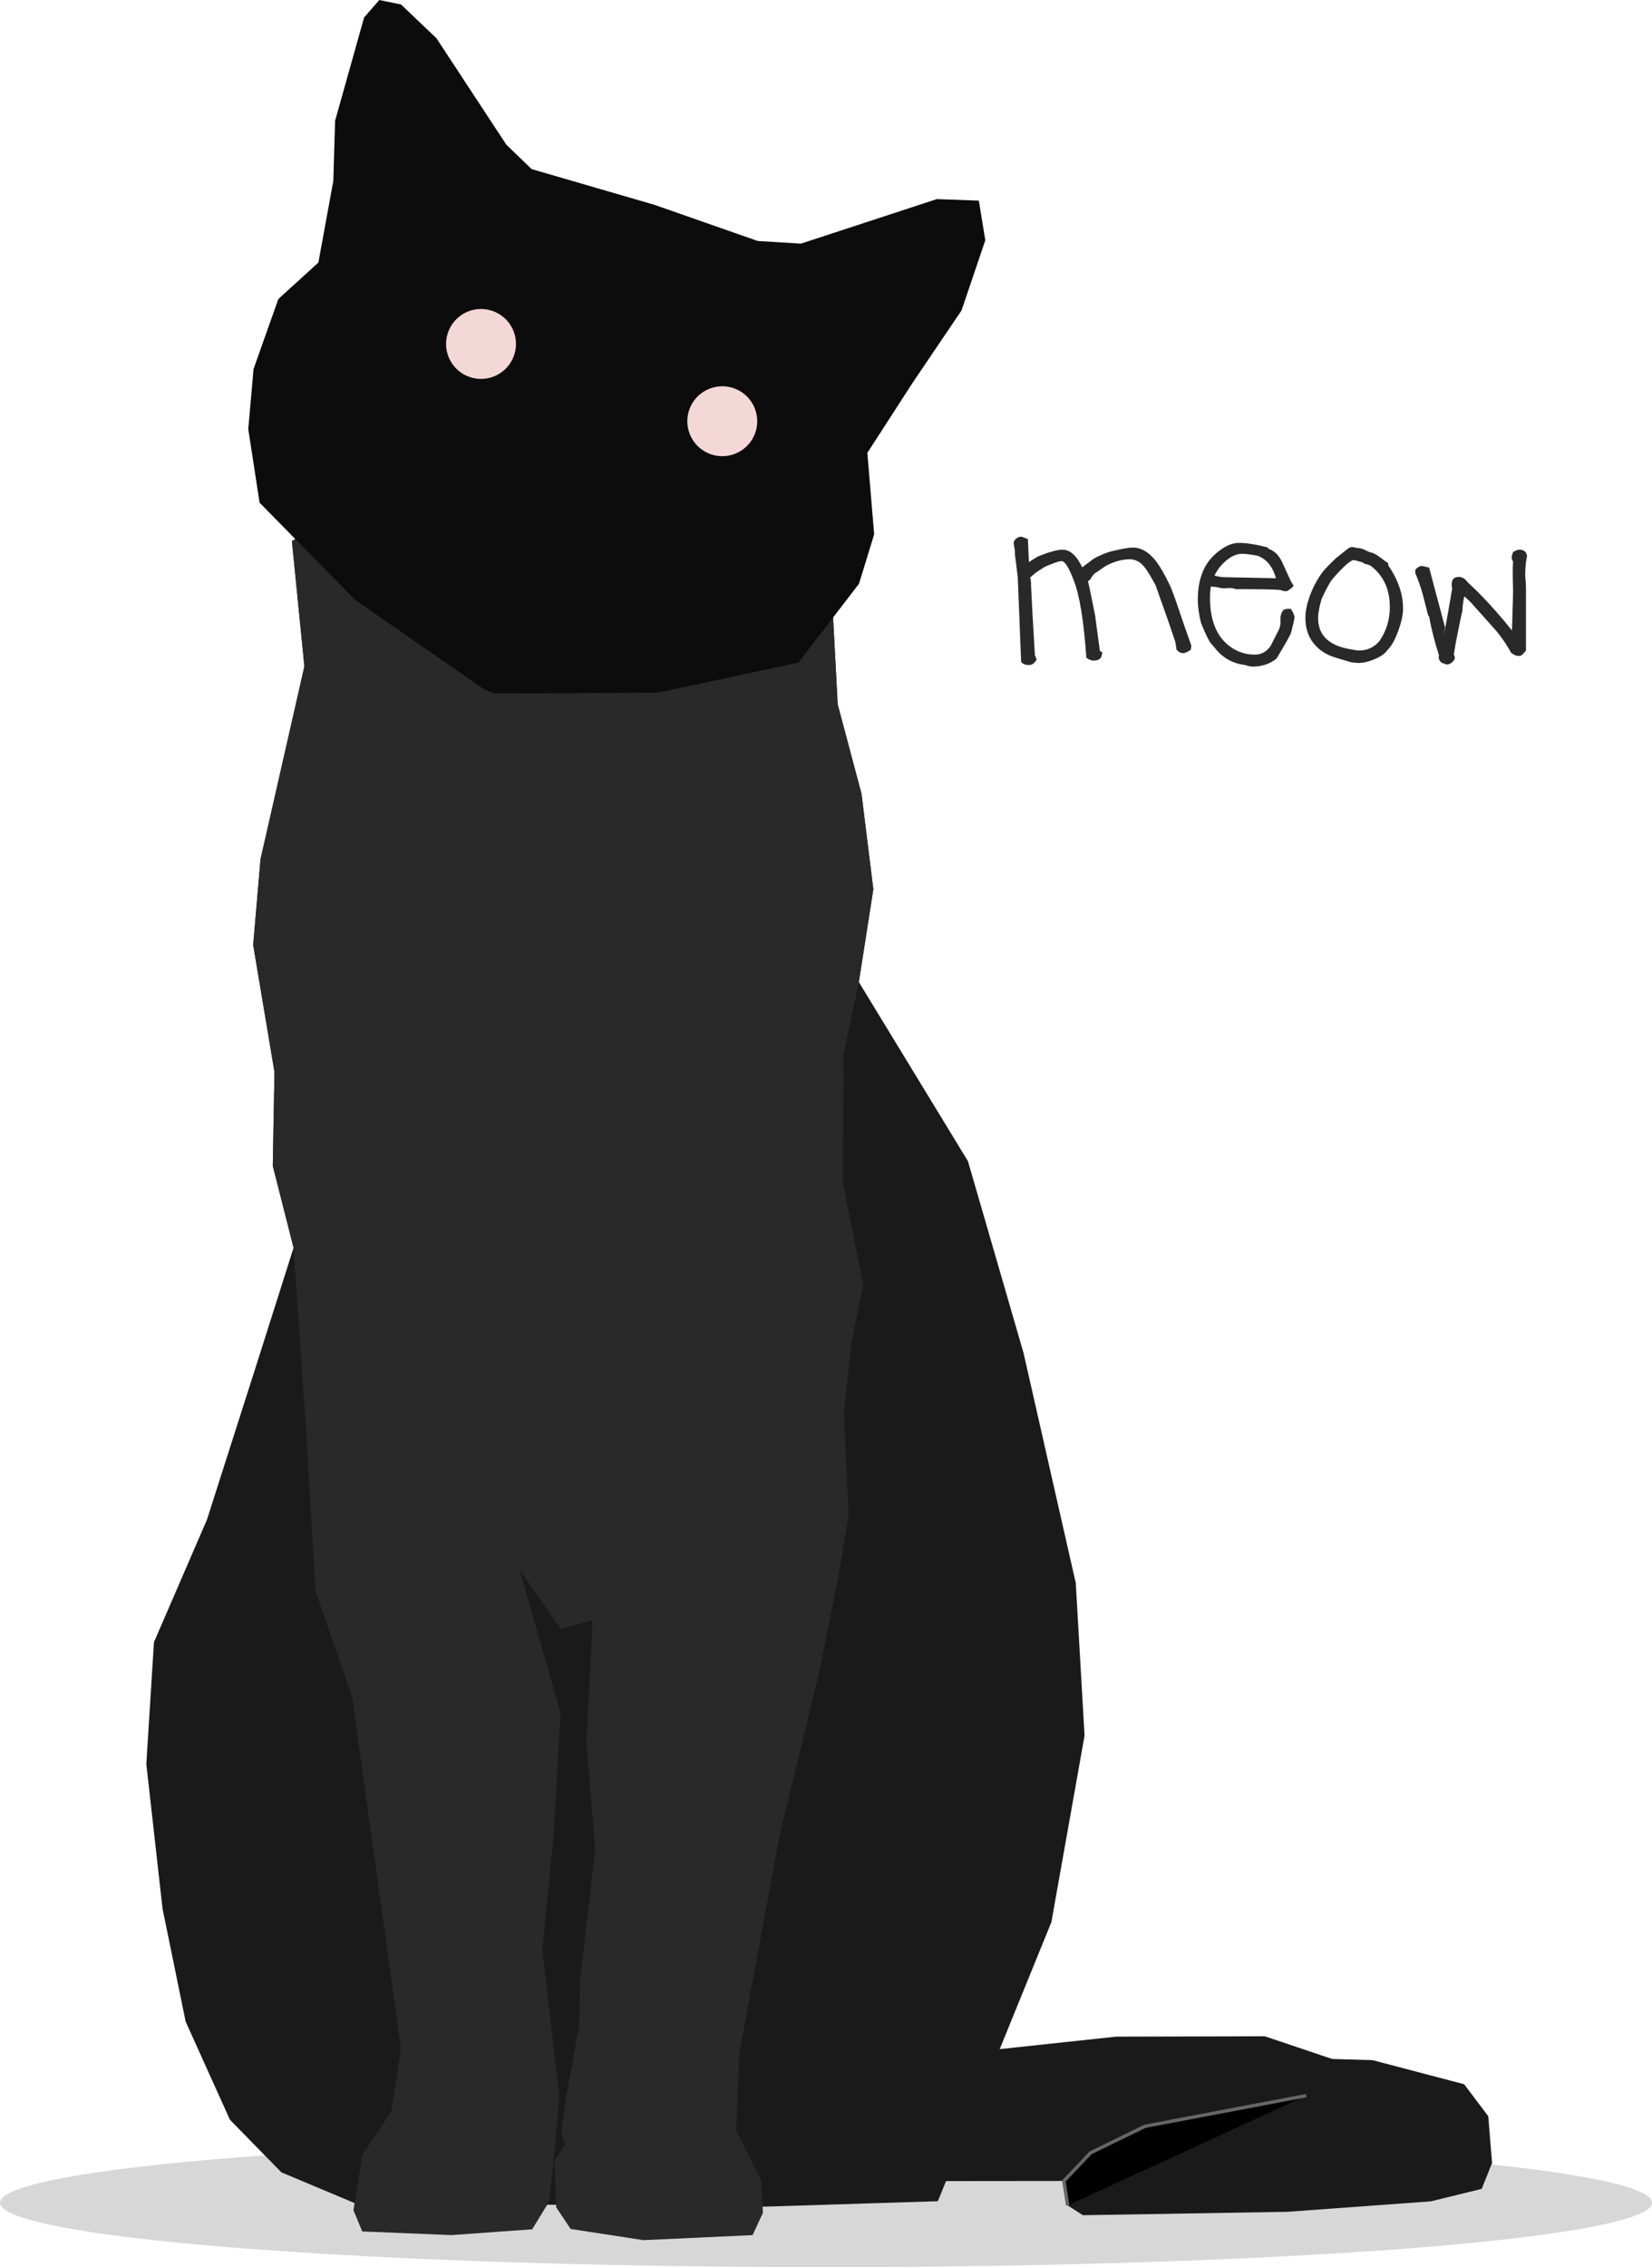 <?xml version="1.0" encoding="UTF-8" standalone="no"?>
<svg
   viewBox="0 0 128.497 176.311"
   version="1.1"
   id="cat"
   xmlns="http://www.w3.org/2000/svg"
   xmlns:svg="http://www.w3.org/2000/svg">
  <defs
     id="defs6">
    <rect
       x="586.399"
       y="167.407"
       width="208.064"
       height="78.23"
       id="rect2" />
    <rect
       x="388.619"
       y="-5.749"
       width="486.577"
       height="224.351"
       id="rect4" />
  </defs>
  <ellipse
     style="opacity:0.159;fill:#000000"
     cx="64.249"
     cy="171.296"
     rx="64.249"
     ry="5.015"
     id="ellipse8" />
  <path
     style="fill:#1a1a1a"
     d="m 71.329,169.619 11.422,-0.012 0.296,1.904 1.185,0.759 15.901,-0.264 11.168,-0.815 3.949,-0.969 0.806,-2.011 -0.294,-3.638 -1.878,-2.489 -7.12,-1.871 -3.147,-0.093 -5.235,-1.764 -11.574,0.028 -11.313,1.213 z"
     id="path10" />
  <path
     style="fill:#1a1a1a"
     d="m 59.573,171.602 13.373,-0.42 8.834,-21.704 2.58,-14.504 -0.684,-11.868 -4.063,-17.893 -4.322,-14.908 -8.488,-13.933 1.127,-7.223 -0.922,-7.426 -1.85,-6.945 -0.398,-7.519 0.722,-4.51 -20.149,-14.546 -22.627,13.879 0.972,9.74 -3.413,14.999 -0.571,6.665 1.657,9.876 -0.131,7.306 1.615,6.368 -2.889,9.102 -3.854,12.056 -4.117,9.515 -0.595,9.473 1.26,11.239 1.8,8.795 3.442,7.627 4.003,4.093 5.701,2.392 z"
     id="path12" />
  <path
     style="fill:#292929;fill-opacity:1"
     d="m 45.332,28.202 -22.627,13.879 0.972,9.74 -3.413,14.999 -0.572,6.665 1.657,9.876 -0.131,7.306 1.615,6.368 0.977,14.239 0.733,12.462 2.85,8.243 3.794,27.329 -0.72,4.847 -2.291,3.434 -0.684,4.294 0.685,1.65 6.949,0.284 6.27,-0.452 1.306,-2.141 0.326,-2.816 0.482,-5.309 -1.323,-11.467 0.853,-8.674 0.557,-9.778 -3.185,-11.125 3.209,4.644 2.479,-0.716 -0.482,9.484 0.675,8.412 -1.17,10.043 -0.076,3.619 -1.026,5.614 -0.368,2.823 0.311,0.756 -0.814,1.261 0.105,3.651 1.131,1.693 5.654,0.87 8.498,-0.391 0.803,-1.736 -0.129,-2.5 -1.944,-3.879 0.226,-5.989 3.171,-17.103 3.042,-12.489 1.502,-7.489 0.795,-4.733 -0.366,-8.072 0.602,-5.446 0.902,-4.434 -1.579,-7.964 0.052,-10.023 1.186,-5.591 1.127,-7.223 -0.922,-7.426 -1.849,-6.945 -0.398,-7.519 0.722,-4.509 z"
     id="path18" />
  <path
     style="stroke:#666666;stroke-width:0.265;stroke-linecap:butt;stroke-linejoin:miter;stroke-miterlimit:4;stroke-dasharray:none;stroke-opacity:1"
     d="m 101.607,162.971 -12.546,2.384 -4.234,2.064 -2.076,2.189 0.296,1.904"
     id="path14" />
  <g
     transform="rotate(18.098,666.539,-2064.766)"
     id="g24">
    <path
       style="fill:#0c0c0c;fill-opacity:1"
       d="m 727.641,144.237 12.085,-4.014 9.693,-5.629 2.574,-7.293 -0.072,-4.019 -2.472,-5.859 1.642,-6.231 1.881,-6.573 0.062,-5.761 -1.436,-2.775 -3.143,0.903 -8.972,6.576 -3.257,0.847 -8.512,-0.177 -9.944,0.326 -2.464,-1.198 -7.732,-6.174 -3.435,-1.641 -1.714,0.197 -0.702,1.658 0.352,8.336 1.323,4.499 0.866,6.386 -2.079,3.658 -0.143,5.775 1.062,4.573 2.613,5.162 9.385,4.868 11.617,3.473 z"
       id="path20" />
    <circle
       style="opacity:1;fill:#f4d7d7;fill-opacity:1"
       id="cat-left-eye"
       cx="718.255"
       cy="118.707"
       r="2.719" />
    <circle
       style="opacity:1;fill:#f4d7d7;fill-opacity:1"
       id="cat-right-eye"
       cx="737.959"
       cy="118.59"
       r="2.719" />
  </g>
  <path
     d="m 80.033,43.715 q 0.222,-0.162 0.707,-0.445 1.314,-0.525 1.9,-0.525 0.889,0 1.536,1.374 0.344,-0.263 0.95,-0.707 0.748,-0.384 1.273,-0.525 1.213,-0.303 1.718,-0.303 0.97,0 1.779,1.031 0.465,0.586 1.091,1.88 0.202,0.424 0.627,1.677 0.525,1.576 1.051,3.032 0,0.061 -0.02,0.162 -0.02,0.101 -0.02,0.162 -0.364,0.263 -0.606,0.263 -0.263,0 -0.505,-0.263 -0.02,-0.222 -0.101,-0.627 -0.505,-1.536 -1.536,-4.406 -0.606,-1.112 -0.909,-1.455 -0.465,-0.546 -1.091,-0.546 -0.909,0 -1.88,0.525 -0.283,0.202 -0.869,0.586 -0.202,0.222 -0.344,0.485 -0.061,0.04 -0.162,0.101 0.081,0.263 0.566,2.708 0,0.081 0.364,2.708 l 0.02,0.04 q 0.04,0.02 0.182,0.081 l -0.081,0.303 q -0.101,0.344 -0.627,0.344 -0.222,0 -0.546,-0.222 -0.303,-4.325 -0.99,-6.043 l -0.081,-0.202 q -0.505,-1.273 -0.849,-1.273 -0.222,0 -0.829,0.243 -0.586,0.222 -0.728,0.364 -0.465,0.263 -0.889,0.667 v 0.04 l 0.02,0.061 0.02,0.141 q 0.04,0.243 0.02,0.303 0.081,1.839 0.303,5.517 l 0.061,0.121 0.02,0.061 q 0,0.04 0.061,0.121 -0.243,0.445 -0.586,0.445 -0.465,0 -0.627,-0.263 l -0.263,-6.589 q -0.061,-0.424 -0.222,-1.758 0.02,-0.283 -0.081,-0.728 -0.061,-0.263 0.121,-0.445 0.202,-0.202 0.465,-0.202 0.061,0.02 0.505,0.182 0.02,0.586 0.081,1.799 z"
     id="path28"
     style="font-size:40px;line-height:1.25;letter-spacing:0px;word-spacing:0px;white-space:pre;fill:#292929;stroke-width:0.265" />
  <path
     d="m 100.667,48.141 -0.02,0.141 -0.202,0.849 q -0.061,0.283 -1.152,2.082 -0.768,0.627 -1.88,0.627 -0.121,0 -0.364,-0.061 -0.222,-0.081 -0.323,-0.081 Q 95.453,51.516 94.625,50.546 94.483,50.384 94.099,49.919 93.816,49.434 93.412,48.424 93.169,47.433 93.169,46.645 q 0,-2.304 1.293,-3.496 1.011,-0.93 1.9,-0.93 0.869,0 2.203,0.344 0.081,0.04 0.121,0.121 0.687,0.243 1.051,1.051 0.182,0.384 0.627,1.374 0.061,0.141 0.263,0.445 -0.384,0.424 -0.627,0.424 -0.081,0 -0.243,-0.04 -0.141,-0.061 -0.222,-0.061 -0.687,-0.061 -3.476,-0.061 l -0.081,-0.061 q -0.283,-0.04 -0.485,-0.02 l -0.303,0.02 q -0.061,0 -0.182,-0.02 l -0.303,-0.061 q -0.061,-0.02 -0.525,-0.061 -0.061,0.384 -0.061,0.889 0,2.688 1.617,3.82 0.829,0.586 1.859,0.586 0.768,0 1.233,-0.667 0.323,-0.647 0.667,-1.314 0.121,-0.344 0.101,-0.627 -0.04,-0.546 0.243,-0.869 0.141,-0.101 0.566,-0.081 0.283,0.424 0.283,0.667 0,0.04 -0.02,0.121 z m -1.415,-3.173 q -0.384,-1.334 -1.395,-1.738 -0.808,-0.162 -1.233,-0.162 -0.647,0 -1.293,0.566 -0.546,0.465 -0.869,1.132 0.485,0.121 0.768,0.121 z"
     id="path30"
     style="font-size:40px;line-height:1.25;letter-spacing:0px;word-spacing:0px;white-space:pre;fill:#292929;stroke-width:0.265" />
  <path
     d="m 107.923,50.546 q -0.283,0.424 -1.031,0.728 -0.667,0.283 -1.233,0.283 -0.081,0 -0.243,-0.02 -0.141,-0.02 -0.222,-0.02 -0.061,0 -0.263,-0.061 -1.112,-0.323 -1.374,-0.424 -0.728,-0.303 -1.192,-0.788 -0.829,-0.849 -0.829,-2.203 0,-0.909 0.505,-2.102 0.525,-1.192 1.192,-1.859 l 0.647,-0.647 q 0.263,-0.202 0.889,-0.707 0.222,-0.182 0.384,-0.182 0.202,0 0.404,0.081 0.243,-0.04 0.647,0.162 0.404,0.202 0.546,0.202 0.323,0.121 0.909,0.586 0.222,0.162 0.323,0.222 v 0.162 q 1.152,1.698 1.152,3.355 0,0.707 -0.364,1.718 -0.384,1.071 -0.849,1.516 z m -1.253,-6.508 q -0.101,-0.101 -0.546,-0.202 -0.101,-0.081 -0.182,-0.121 -0.141,-0.02 -0.384,-0.101 l -0.182,-0.04 q -0.02,-0.02 -0.061,-0.02 -0.384,0 -1.657,1.455 -0.263,0.303 -0.849,1.536 -0.283,0.95 -0.283,1.516 0,1.92 2.284,2.385 0.687,0.141 0.909,0.141 0.93,0 1.556,-0.707 0.829,-1.172 0.829,-2.668 0,-2.041 -1.435,-3.173 z"
     id="path32"
     style="font-size:40px;line-height:1.25;letter-spacing:0px;word-spacing:0px;white-space:pre;fill:#292929;stroke-width:0.265" />
  <path
     d="m 112.308,49.353 q 0.263,-1.273 0.647,-3.597 -0.04,-0.141 -0.04,-0.303 0,-0.586 0.546,-0.586 0.404,0 0.667,0.384 0.222,0.202 0.829,0.788 1.415,1.435 2.648,2.991 0.101,-2.87 0.081,-3.395 -0.02,-0.525 -0.02,-1.031 0,-0.485 0.02,-0.95 l -0.04,-0.061 q -0.061,-0.121 -0.061,-0.222 0,-0.182 0.121,-0.465 0.344,-0.162 0.445,-0.162 0.627,0 0.627,0.586 0,-0.141 -0.081,0.364 -0.061,0.505 -0.061,1.112 0,0.061 0.02,0.243 0.02,0.162 0.02,0.303 l 0.02,0.424 v 4.81 l -0.243,0.283 q -0.121,0.141 -0.323,0.141 -0.303,0 -0.606,-0.263 -0.546,-1.011 -1.314,-1.88 -0.424,-0.465 -1.536,-1.718 -0.344,-0.404 -0.768,-0.768 -0.061,0.162 -0.121,0.627 -0.02,0.141 -0.04,0.505 -0.202,0.849 -0.505,2.445 -0.04,0.263 -0.162,0.95 0.081,0.121 0.081,0.222 0,0.202 -0.222,0.384 -0.202,0.162 -0.404,0.162 -0.101,0 -0.202,-0.081 -0.283,-0.02 -0.404,-0.344 -0.04,-0.121 0,-0.283 -0.485,-1.516 -0.768,-3.011 -0.02,-0.04 -0.081,-0.121 l -0.424,-1.657 q -0.263,-0.909 -0.566,-1.597 V 44.301 q 0.263,-0.283 0.485,-0.283 0.121,0 0.586,0.121 l 1.233,4.628 z"
     id="path34"
     style="font-size:40px;line-height:1.25;letter-spacing:0px;word-spacing:0px;white-space:pre;fill:#292929;stroke-width:0.265" />
</svg>
